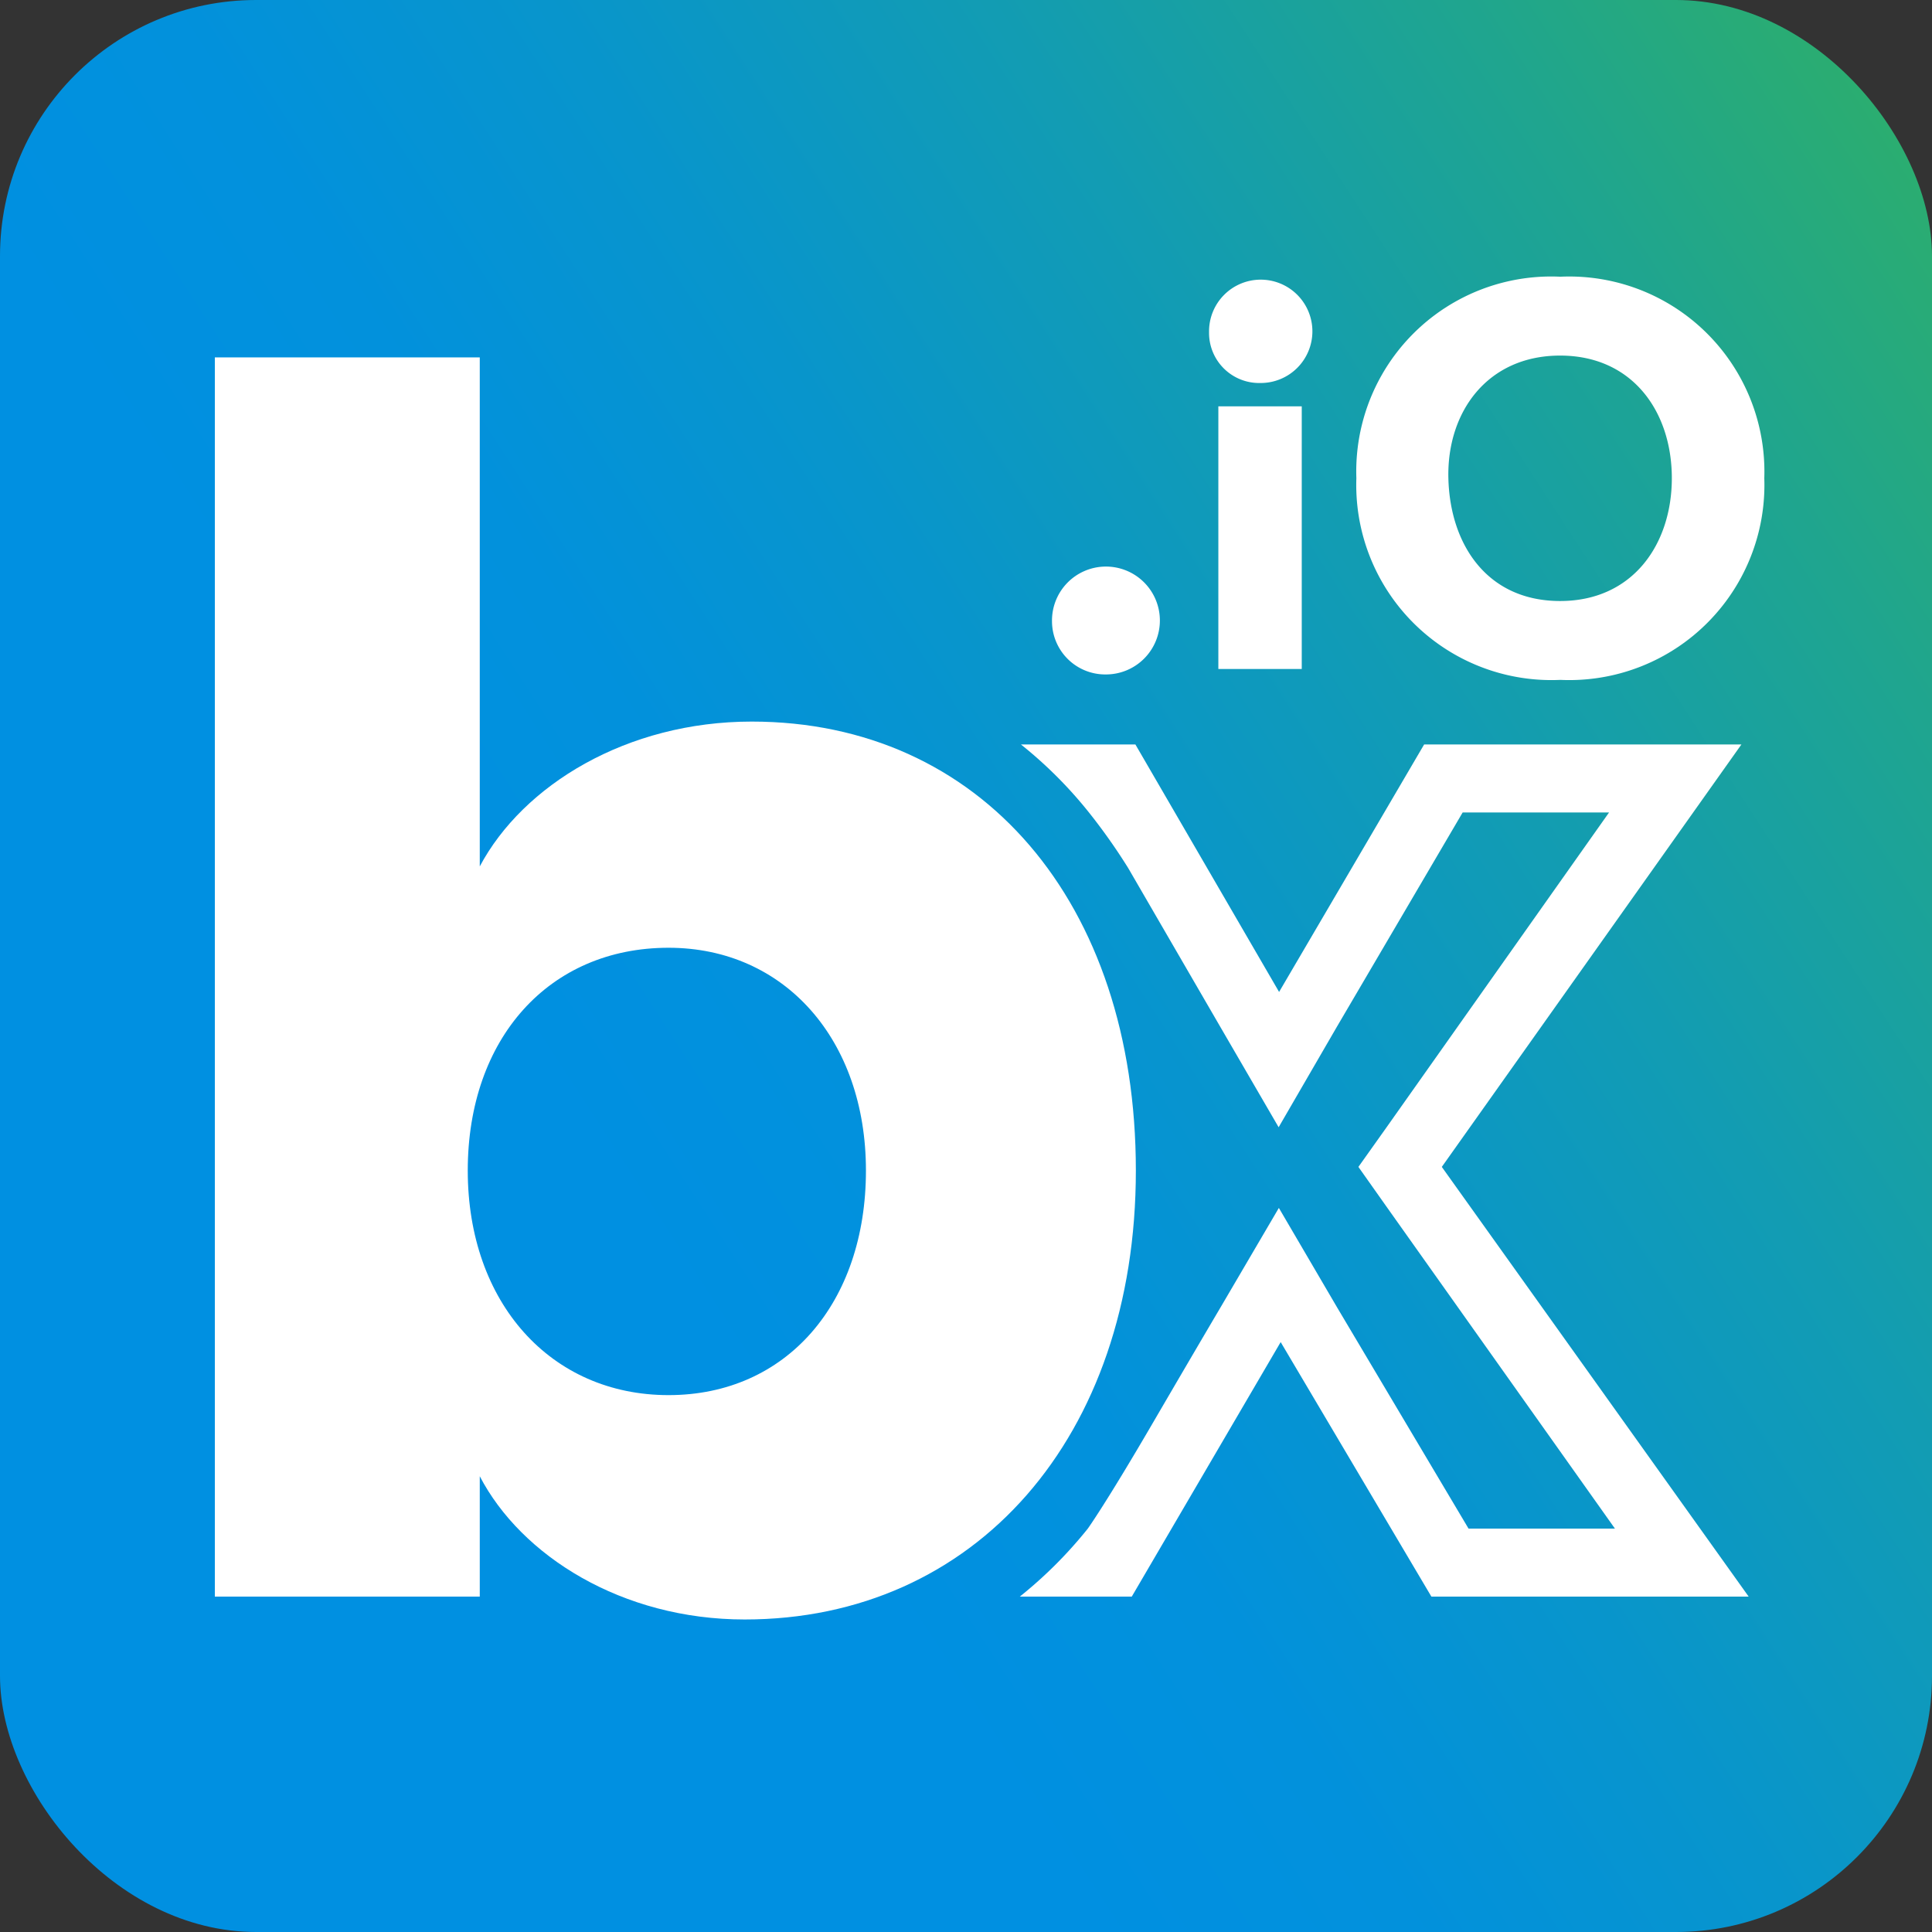 <svg xmlns="http://www.w3.org/2000/svg" xmlns:xlink="http://www.w3.org/1999/xlink" viewBox="0 0 85.25 85.25"><rect x="0" y="0" width="85.25" height="85.25" fill="#333333" stroke="none"/><defs><style>.cls-1{fill:url(#Unbenannter_Verlauf_26);}.cls-2{fill:#fff;}</style><linearGradient id="Unbenannter_Verlauf_26" x1="-3.19" y1="72.37" x2="88.43" y2="12.87" gradientUnits="userSpaceOnUse"><stop offset="0.33" stop-color="#0090e1"/><stop offset="0.44" stop-color="#0291dc"/><stop offset="0.57" stop-color="#0895cc"/><stop offset="0.72" stop-color="#129cb3"/><stop offset="0.88" stop-color="#1fa58f"/><stop offset="1" stop-color="#2bad70"/></linearGradient></defs><g id="Ebene_2" data-name="Ebene 2"><g id="Ebene_4" data-name="Ebene 4"><rect class="cls-1" width="85.25" height="85.25" rx="11.3"/><path class="cls-2" d="M46.42,27.41a2.38,2.38,0,1,1,2.38,2.35A2.35,2.35,0,0,1,46.42,27.41Z"/><path class="cls-2" d="M53.35,14.66a2.28,2.28,0,1,1,2.26,2.24A2.21,2.21,0,0,1,53.35,14.66Zm.41,3.27h3.68V29.52H53.76Z"/><path class="cls-2" d="M59.85,21.1a8.6,8.6,0,0,1,9-8.89,8.61,8.61,0,0,1,9,8.89,8.61,8.61,0,0,1-9,8.9A8.61,8.61,0,0,1,59.85,21.1Zm13.92,0c0-2.93-1.73-5.41-4.93-5.41s-5,2.48-4.93,5.41,1.71,5.42,4.93,5.42S73.77,24,73.77,21.1Z"/><path class="cls-2" d="M63.62,51.49,76.84,32.85h-14L56.44,43.77,50.1,32.85H45.05a19,19,0,0,1,3,3,26.16,26.16,0,0,1,1.73,2.45l4.06,7,2.58,4.44L59,45.29l5.54-9.44H71L61.17,49.76l-1.23,1.73,1.23,1.74L71.26,67.45H64.8L59,57.69,56.43,53.3l-2.58,4.4s-.93,1.57-3,5.12S48,67.45,48,67.45a19.22,19.22,0,0,1-3,3h4.94l6.57-11.23,6.65,11.23h14Z"/><path class="cls-2" d="M50.12,51.65c0,11.78-7.1,19.81-17.26,19.81-5.42,0-9.86-2.81-11.69-6.32v5.31H9.48V15.77H21.17V38.23c1.91-3.59,6.49-6.39,12-6.39C43.25,31.84,50.12,39.79,50.12,51.65Zm-11.91,0c0-5.77-3.59-9.83-8.71-9.83-5.27,0-8.86,4-8.86,9.83s3.66,9.91,8.86,9.91S38.21,57.5,38.21,51.65Z"/></g></g></svg>